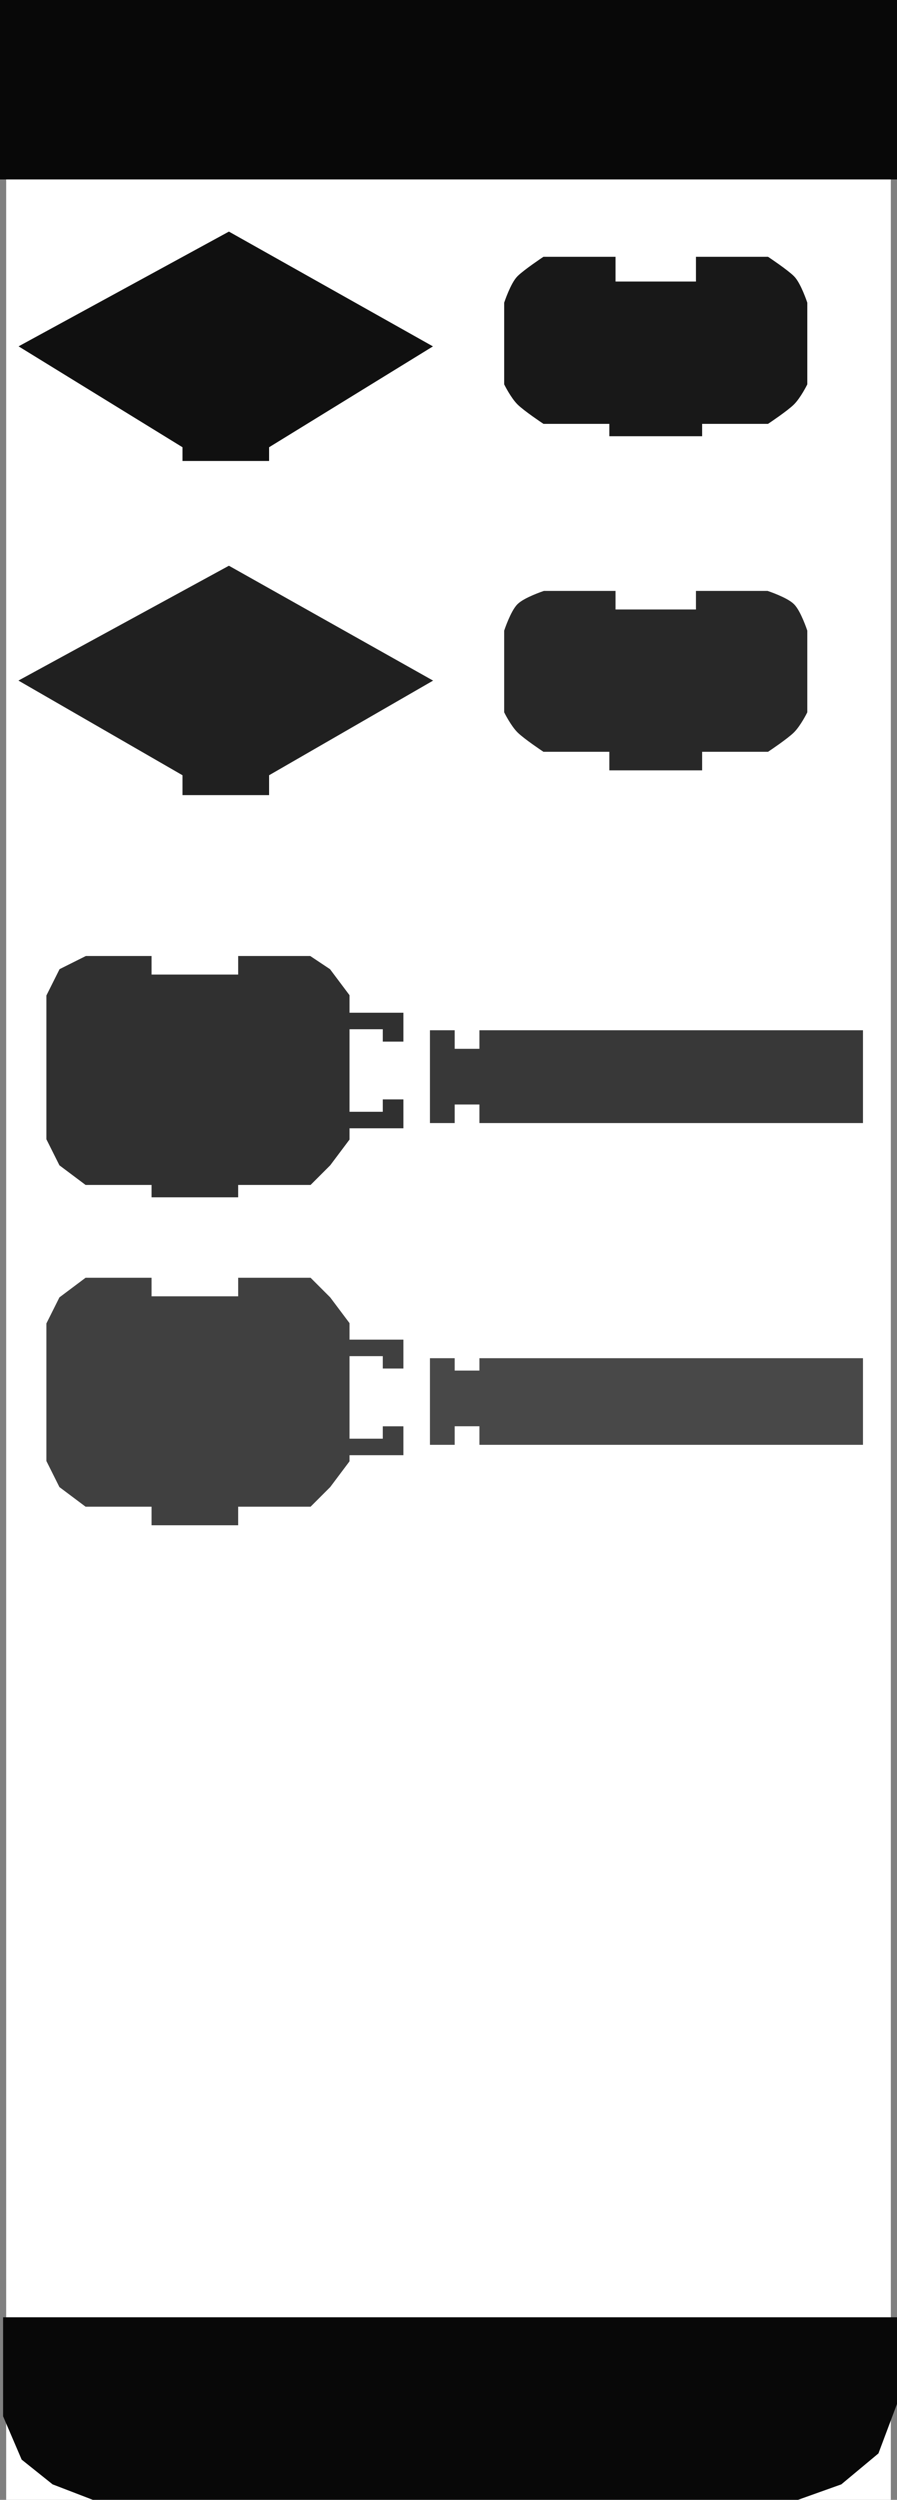 <?xml version="1.0" encoding="UTF-8" standalone="no"?>
<svg
   xmlns="http://www.w3.org/2000/svg"
   width="145"
   height="404"
   version="1.0">
  <rect width="100%" height="100%" fill="#808080" stroke="none"/>
  <rect
     style="opacity:1;fill:#ffffff;fill-opacity:1;stroke:none;stroke-width:4;stroke-opacity:1"
     width="143"
     height="404"
     x="1"
     y="0" />
  <rect
     style="opacity:1;fill:#080808;fill-opacity:1;stroke:none;stroke-width:1;stroke-opacity:1"
     width="145"
     height="29"
     x="0"
     y="0" />
  <path
     style="fill:#080808;fill-opacity:1;stroke:none;stroke-width:1px;stroke-opacity:1"
     d="M 0.5,374.5 L 0.5,390.5 L 3.5,397.5 L 8.5,401.5 L 15,404 L 129,404 L 136,401.5 L 142,396.5 L 145,388.5 L 145,374.5 L 0.5,374.5 z" />
  <path
     style="fill:#101010;fill-opacity:1;stroke:#101010;stroke-width:1;stroke-opacity:1"
     d="M 69,56 L 69,56 L 43,72 L 43,72 L 43,74 L 30,74 L 30,72 C 30,72 4,56 4,56 C 4,56 37,38 37,38 C 37,38 69,56 69,56 z" />
  <path
     style="fill:#202020;fill-opacity:1;stroke:#202020;stroke-width:1;stroke-opacity:1"
     d="M 69,110 L 69,110 L 43,125 L 43,125 L 43,128 L 30,128 L 30,125 C 30,125 4,110 4,110 C 4,110 37,92 37,92 C 37,92 69,110 69,110 z" />
  <path
     style="fill:#181818;fill-opacity:1;stroke:#181818;stroke-width:1;stroke-opacity:1"
     d="M 113,42 C 124,42 124,42 124,42 C 124,42 127,44 128,45 C 129,46 130,49 130,49 L 130,62 C 130,62 129,64 128,65 C 127,66 124,68 124,68 L 113,68 L 113,68 L 113,70 L 99,70 L 99,68 L 88,68 C 88,68 85,66 84,65 C 83,64 82,62 82,62 L 82,49 C 82,49 83,46 84,45 C 85,44 88,42 88,42 L 99,42 L 99,46 L 113,46 L 113,42 z" />
  <path
     style="fill:#282828;fill-opacity:1;stroke:#282828;stroke-width:1;stroke-opacity:1"
     d="M 113,96 C 124,96 124,96 124,96 C 124,96 127,97 128,98 C 129,99 130,102 130,102 L 130,115 C 130,115 129,117 128,118 C 127,119 124,121 124,121 L 113,121 L 113,121 L 113,124 L 99,124 L 99,121 L 88,121 C 88,121 85,119 84,118 C 83,117 82,115 82,115 L 82,102 C 82,102 83,99 84,98 C 85,97 88,96 88,96 L 99,96 L 99,99 L 113,99 L 113,96 z" />
  <g
     transform="matrix(0.667,0,0,0.667,7.515,160)"
     style="fill:#303030;fill-opacity:1;stroke:#303030;stroke-opacity:1">
    <path
       d="M 70,6 L 86,6 L 86,12 L 82,12 L 82,9 L 72,9"
       style="fill:#303030;fill-opacity:1;stroke:#303030;stroke-width:1;stroke-opacity:1" />
    <path
       d="M 70,33 L 86,33 L 86,27 L 82,27 L 82,30 L 72,30"
       style="fill:#303030;fill-opacity:1;stroke:#303030;stroke-width:1;stroke-opacity:1" />
  </g>
  <path
     style="fill:#303030;fill-opacity:1;stroke:#303030;stroke-width:1;stroke-opacity:1"
     d="M 39,155 C 50,155 50,155 50,155 L 53,157 L 56,161 L 56,184 L 53,188 L 50,191 L 38,191 L 38,191 L 38,193 L 25,193 L 25,191 L 14,191 L 10,188 L 8,184 L 8,161 L 10,157 L 14,155 L 24,155 L 24,158 L 39,158 L 39,155 z" />
  <g
     transform="matrix(0.667,0,0,0.667,7.515,212.832)"
     style="fill:#404040;fill-opacity:1;stroke:#404040;stroke-opacity:1">
    <path
       d="M 70,6 L 86,6 L 86,12 L 82,12 L 82,9 L 72,9"
       style="fill:#404040;fill-opacity:1;stroke:#404040;stroke-width:1;stroke-opacity:1" />
    <path
       d="M 70,33 L 86,33 L 86,27 L 82,27 L 82,30 L 72,30"
       style="fill:#404040;fill-opacity:1;stroke:#404040;stroke-width:1;stroke-opacity:1" />
  </g>
  <path
     style="fill:#404040;fill-opacity:1;stroke:#404040;stroke-width:1;stroke-opacity:1"
     d="M 39,207 C 50,207 50,207 50,207 L 53,210 L 56,214 L 56,236 L 53,240 L 50,243 L 38,243 L 38,243 L 38,246 L 25,246 L 25,243 L 14,243 L 10,240 L 8,236 L 8,214 L 10,210 L 14,207 L 24,207 L 24,210 L 39,210 L 39,207 z" />
  <path
     style="fill:#383838;fill-opacity:1;stroke:#383838;stroke-width:1;stroke-opacity:1"
     d="M 70,167 L 73,167 L 73,170 L 78,170 L 78,167 L 139,167 L 139,181 L 78,181 L 78,178 L 73,178 L 73,181 L 70,181 L 70,167 z" />
  <path
     style="fill:#484848;fill-opacity:1;stroke:#484848;stroke-width:1;stroke-opacity:1"
     d="M 70,220 L 73,220 L 73,222 L 78,222 L 78,220 L 139,220 L 139,233 L 78,233 L 78,230 L 73,230 L 73,233 L 70,233 L 70,220 z" />
</svg>
